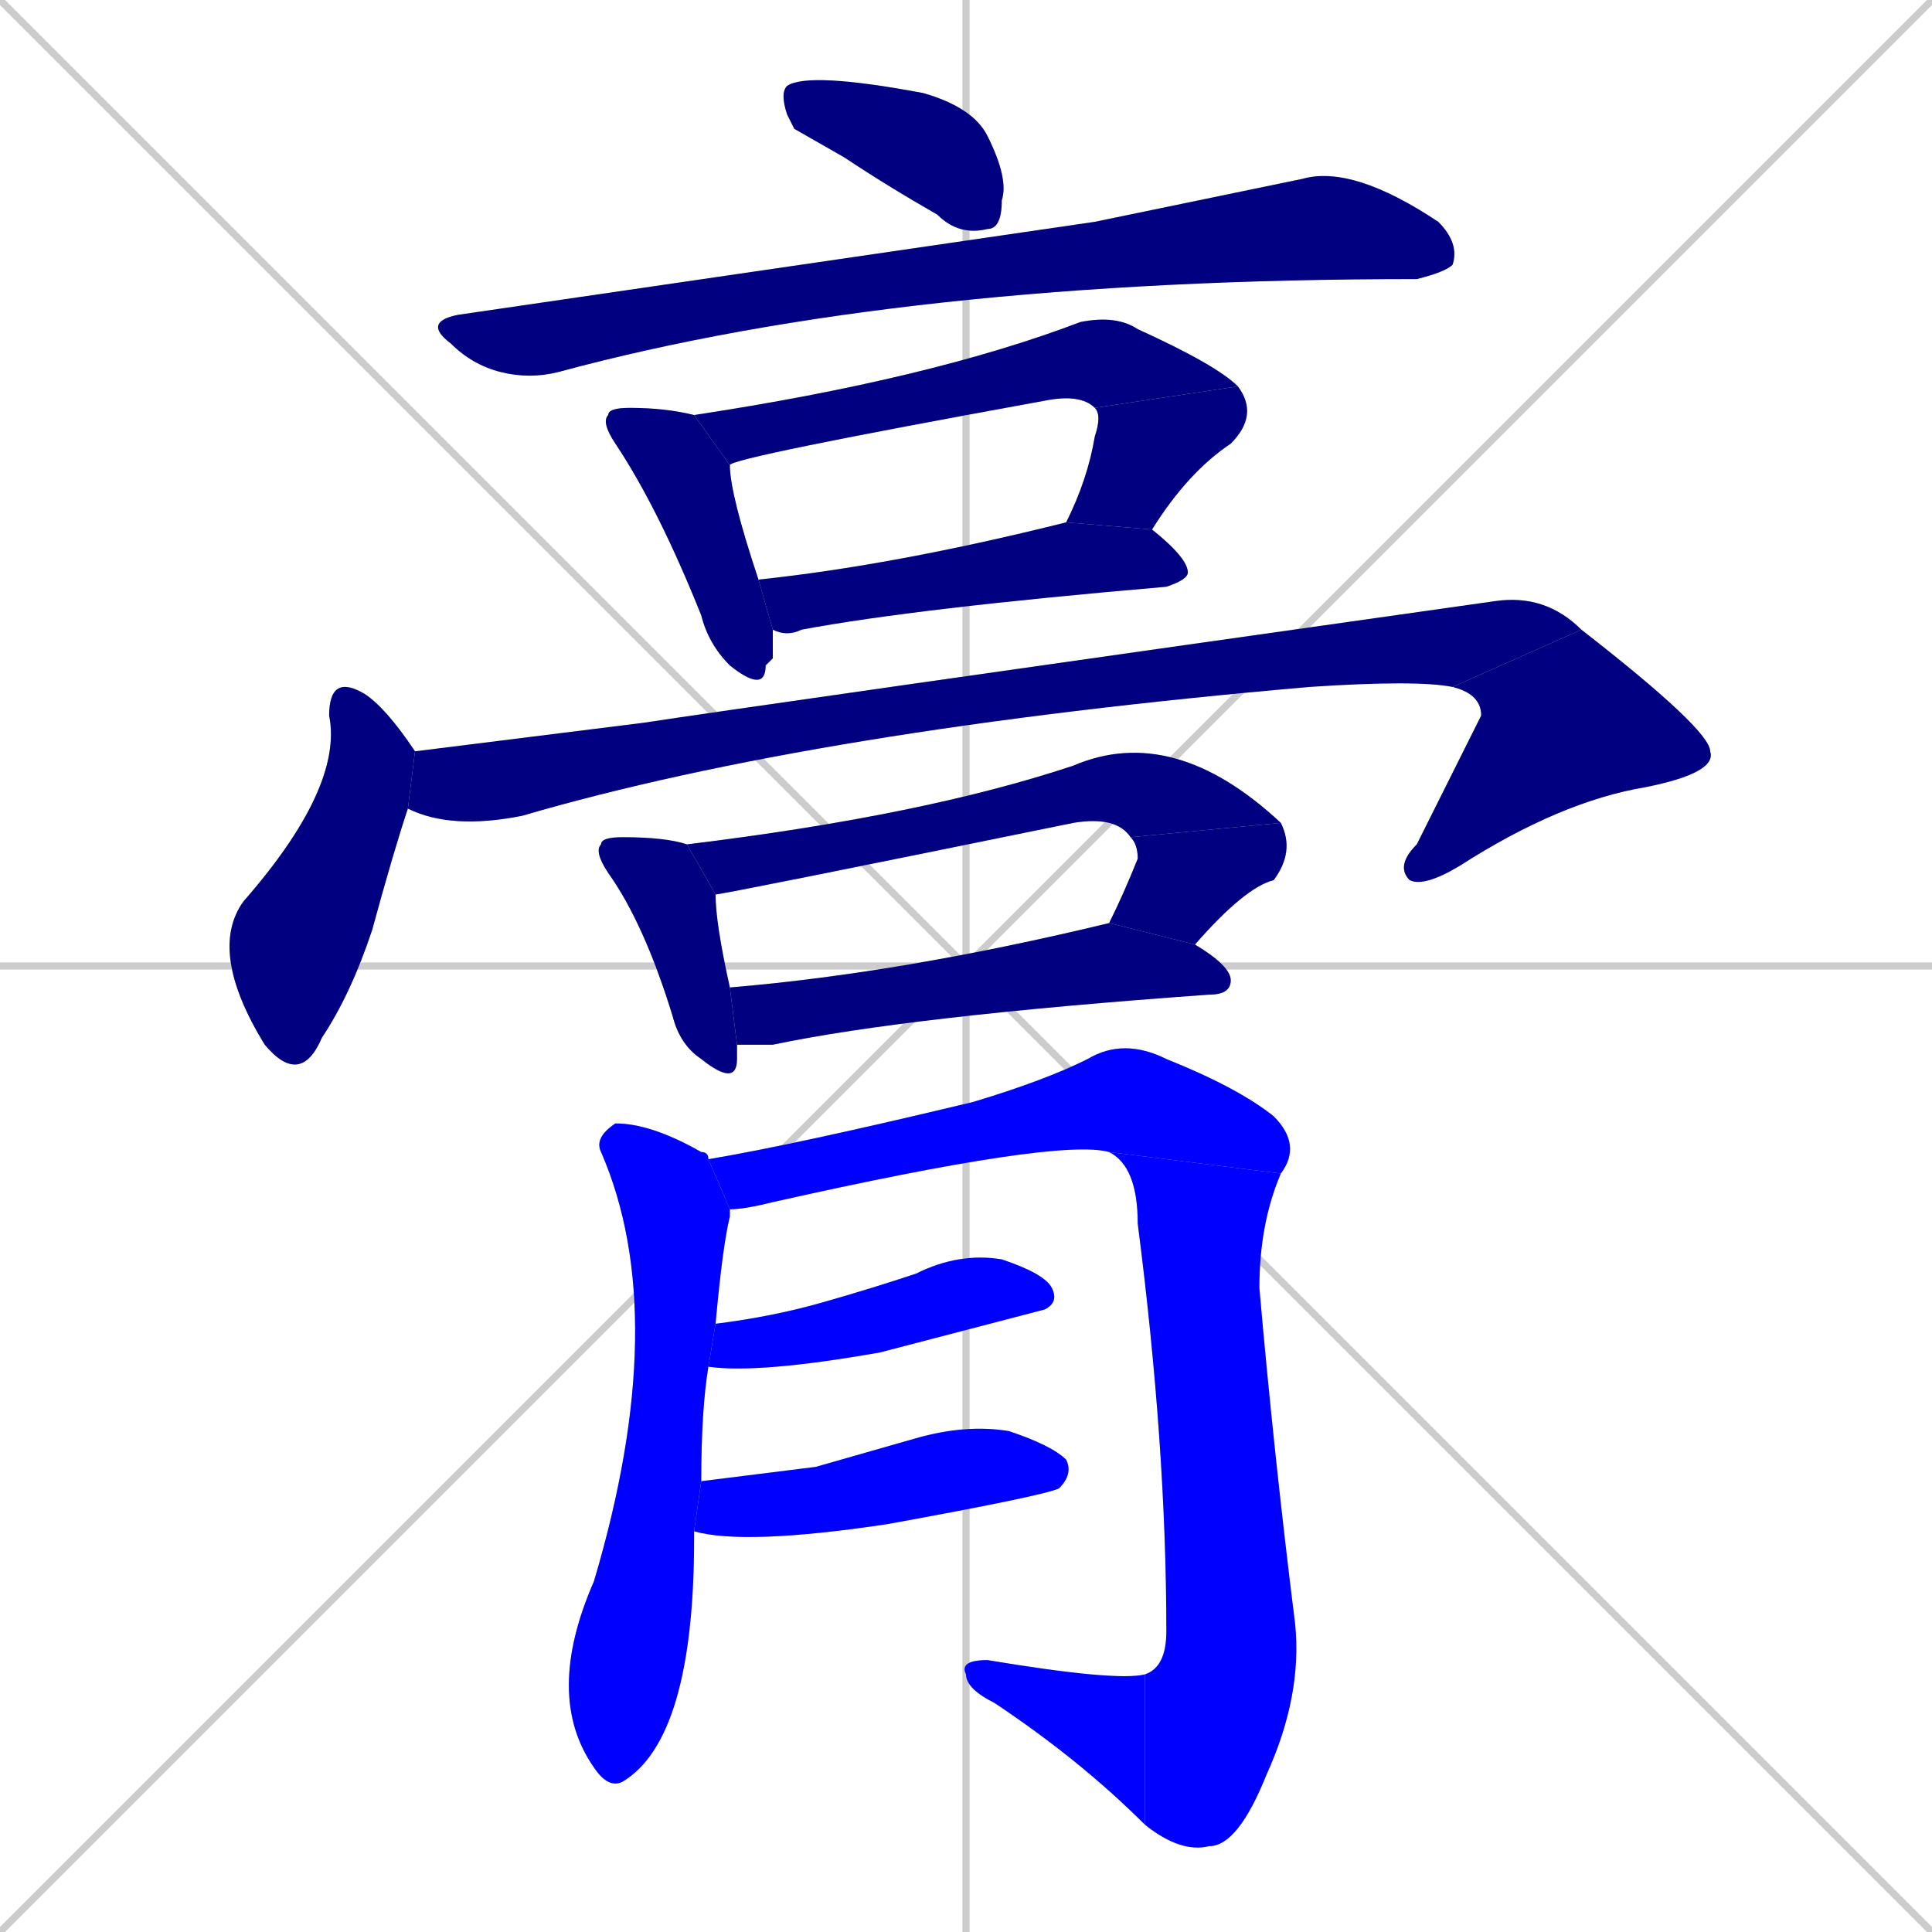 <svg xmlns="http://www.w3.org/2000/svg" xmlns:xlink="http://www.w3.org/1999/xlink" width="270" height="270"><defs><clipPath id="clip-mask-1"><rect x="109" y="10" width="32" height="23"><animate attributeName="x" from="77" to="109" dur="0.119" begin="0; animate19.end + 1" id="animate1" fill="freeze"/></rect></clipPath><clipPath id="clip-mask-2"><rect x="59" y="23" width="145" height="30"><set attributeName="x" to="-86" begin="0; animate19.end + 1" /><animate attributeName="x" from="-86" to="59" dur="0.537" begin="animate1.end + 0.5" id="animate2" fill="freeze"/></rect></clipPath><clipPath id="clip-mask-3"><rect x="84" y="57" width="24" height="40"><set attributeName="y" to="17" begin="0; animate19.end + 1" /><animate attributeName="y" from="17" to="57" dur="0.148" begin="animate2.end + 0.5" id="animate3" fill="freeze"/></rect></clipPath><clipPath id="clip-mask-4"><rect x="97" y="44" width="76" height="21"><set attributeName="x" to="21" begin="0; animate19.end + 1" /><animate attributeName="x" from="21" to="97" dur="0.281" begin="animate3.end + 0.5" id="animate4" fill="freeze"/></rect></clipPath><clipPath id="clip-mask-5"><rect x="149" y="54" width="27" height="20"><set attributeName="y" to="34" begin="0; animate19.end + 1" /><animate attributeName="y" from="34" to="54" dur="0.074" begin="animate4.end" id="animate5" fill="freeze"/></rect></clipPath><clipPath id="clip-mask-6"><rect x="106" y="73" width="60" height="16"><set attributeName="x" to="46" begin="0; animate19.end + 1" /><animate attributeName="x" from="46" to="106" dur="0.222" begin="animate5.end + 0.5" id="animate6" fill="freeze"/></rect></clipPath><clipPath id="clip-mask-7"><rect x="29" y="94" width="29" height="58"><set attributeName="y" to="36" begin="0; animate19.end + 1" /><animate attributeName="y" from="36" to="94" dur="0.215" begin="animate6.end + 0.5" id="animate7" fill="freeze"/></rect></clipPath><clipPath id="clip-mask-8"><rect x="57" y="83" width="164" height="33"><set attributeName="x" to="-107" begin="0; animate19.end + 1" /><animate attributeName="x" from="-107" to="57" dur="0.607" begin="animate7.end + 0.5" id="animate8" fill="freeze"/></rect></clipPath><clipPath id="clip-mask-9"><rect x="195" y="88" width="45" height="36"><set attributeName="y" to="52" begin="0; animate19.end + 1" /><animate attributeName="y" from="52" to="88" dur="0.133" begin="animate8.end" id="animate9" fill="freeze"/></rect></clipPath><clipPath id="clip-mask-10"><rect x="83" y="117" width="20" height="35"><set attributeName="y" to="82" begin="0; animate19.end + 1" /><animate attributeName="y" from="82" to="117" dur="0.130" begin="animate9.end + 0.5" id="animate10" fill="freeze"/></rect></clipPath><clipPath id="clip-mask-11"><rect x="96" y="101" width="83" height="24"><set attributeName="x" to="13" begin="0; animate19.end + 1" /><animate attributeName="x" from="13" to="96" dur="0.307" begin="animate10.end + 0.5" id="animate11" fill="freeze"/></rect></clipPath><clipPath id="clip-mask-12"><rect x="155" y="115" width="26" height="17"><set attributeName="y" to="98" begin="0; animate19.end + 1" /><animate attributeName="y" from="98" to="115" dur="0.063" begin="animate11.end" id="animate12" fill="freeze"/></rect></clipPath><clipPath id="clip-mask-13"><rect x="102" y="129" width="70" height="17"><set attributeName="x" to="32" begin="0; animate19.end + 1" /><animate attributeName="x" from="32" to="102" dur="0.259" begin="animate12.end + 0.5" id="animate13" fill="freeze"/></rect></clipPath><clipPath id="clip-mask-14"><rect x="76" y="157" width="26" height="93"><set attributeName="y" to="64" begin="0; animate19.end + 1" /><animate attributeName="y" from="64" to="157" dur="0.344" begin="animate13.end + 0.5" id="animate14" fill="freeze"/></rect></clipPath><clipPath id="clip-mask-15"><rect x="99" y="145" width="83" height="24"><set attributeName="x" to="16" begin="0; animate19.end + 1" /><animate attributeName="x" from="16" to="99" dur="0.307" begin="animate14.end + 0.5" id="animate15" fill="freeze"/></rect></clipPath><clipPath id="clip-mask-16"><rect x="155" y="161" width="27" height="98"><set attributeName="y" to="63" begin="0; animate19.end + 1" /><animate attributeName="y" from="63" to="161" dur="0.363" begin="animate15.end" id="animate16" fill="freeze"/></rect></clipPath><clipPath id="clip-mask-17"><rect x="134" y="232" width="26" height="23"><set attributeName="x" to="160" begin="0; animate19.end + 1" /><animate attributeName="x" from="160" to="134" dur="0.096" begin="animate16.end" id="animate17" fill="freeze"/></rect></clipPath><clipPath id="clip-mask-18"><rect x="99" y="175" width="49" height="17"><set attributeName="x" to="50" begin="0; animate19.end + 1" /><animate attributeName="x" from="50" to="99" dur="0.181" begin="animate17.end + 0.5" id="animate18" fill="freeze"/></rect></clipPath><clipPath id="clip-mask-19"><rect x="97" y="199" width="53" height="17"><set attributeName="x" to="44" begin="0; animate19.end + 1" /><animate attributeName="x" from="44" to="97" dur="0.196" begin="animate18.end + 0.5" id="animate19" fill="freeze"/></rect></clipPath></defs><path d="M 0 0 L 270 270 M 270 0 L 0 270 M 135 0 L 135 270 M 0 135 L 270 135" stroke="#CCCCCC" /><path d="M 111 18 L 110 16 Q 109 13 110 12 Q 113 10 129 13 Q 136 15 138 19 Q 141 25 140 28 Q 140 32 138 32 Q 134 33 131 30 Q 124 26 118 22" fill="#CCCCCC"/><path d="M 153 31 L 182 25 Q 189 23 201 31 Q 204 34 203 37 Q 202 38 198 39 Q 126 39 78 52 Q 74 53 70 52 Q 66 51 63 48 Q 59 45 64 44" fill="#CCCCCC"/><path d="M 108 92 L 107 93 Q 107 97 102 93 Q 99 90 98 86 Q 92 71 86 62 Q 84 59 85 58 Q 85 57 88 57 Q 93 57 97 58 L 102 65 Q 102 69 106 81 L 108 88" fill="#CCCCCC"/><path d="M 97 58 Q 130 53 151 45 Q 156 44 159 46 Q 170 51 173 54 L 153 57 Q 151 55 146 56 Q 102 64 102 65" fill="#CCCCCC"/><path d="M 149 73 Q 152 67 153 61 Q 154 58 153 57 L 173 54 Q 176 58 172 62 Q 166 66 161 74" fill="#CCCCCC"/><path d="M 106 81 Q 125 79 149 73 Q 149 73 149 73 L 161 74 Q 166 78 166 80 Q 166 81 163 82 Q 128 85 112 88 Q 110 89 108 88" fill="#CCCCCC"/><path d="M 57 113 Q 55 119 52 130 Q 49 139 45 145 Q 42 152 37 146 Q 29 133 34 126 Q 48 110 46 100 Q 46 94 51 97 Q 54 99 58 105" fill="#CCCCCC"/><path d="M 74 103 L 90 101 Q 103 99 209 84 Q 216 83 221 88 L 203 96 Q 198 95 183 96 Q 114 102 73 114 Q 63 116 57 113 L 58 105" fill="#CCCCCC"/><path d="M 221 88 Q 239 102 239 105 Q 240 108 230 110 Q 218 112 204 121 Q 199 124 197 123 Q 195 121 198 118 Q 207 100 207 100 Q 207 97 203 96" fill="#CCCCCC"/><path d="M 103 147 L 103 148 Q 103 152 98 148 Q 95 146 94 142 Q 90 129 85 122 Q 83 119 84 118 Q 84 117 87 117 Q 93 117 96 118 L 100 125 Q 100 129 102 138 L 103 146" fill="#CCCCCC"/><path d="M 96 118 Q 129 114 150 107 Q 164 101 179 115 L 158 117 Q 156 114 150 115 Q 101 125 100 125" fill="#CCCCCC"/><path d="M 155 129 Q 157 125 159 120 Q 159 118 158 117 L 179 115 Q 181 119 178 123 Q 174 124 167 132" fill="#CCCCCC"/><path d="M 102 138 Q 126 136 155 129 L 155 129 L 167 132 Q 172 135 172 137 Q 172 139 169 139 Q 127 142 108 146 Q 106 146 103 146" fill="#CCCCCC"/><path d="M 97 214 L 97 215 Q 97 243 87 249 Q 85 250 83 247 Q 76 237 83 221 Q 94 184 84 161 Q 83 159 86 157 Q 91 157 98 161 Q 99 161 99 162 L 102 169 Q 102 169 102 170 Q 101 174 100 185 L 99 191 Q 98 197 98 207 L 97 214" fill="#CCCCCC"/><path d="M 99 162 Q 111 160 136 154 Q 146 151 152 148 Q 157 145 163 148 Q 173 152 178 156 Q 182 160 179 164 L 155 161 Q 148 159 108 168 Q 104 169 102 169" fill="#CCCCCC"/><path d="M 179 164 Q 176 171 176 180 Q 178 203 181 227 Q 182 237 177 248 Q 173 258 169 258 Q 165 259 160 255 L 160 234 Q 163 233 163 228 Q 163 202 159 171 Q 159 163 155 161" fill="#CCCCCC"/><path d="M 160 255 Q 151 246 139 238 Q 135 236 135 234 Q 134 232 138 232 Q 156 235 160 234" fill="#CCCCCC"/><path d="M 100 185 Q 108 184 115 182 Q 122 180 128 178 Q 134 175 140 176 Q 146 178 147 180 Q 148 182 146 183 Q 146 183 123 189 Q 106 192 99 191" fill="#CCCCCC"/><path d="M 98 207 Q 106 206 114 205 Q 121 203 128 201 Q 135 199 141 200 Q 147 202 149 204 Q 150 206 148 208 Q 146 209 124 213 Q 104 216 97 214" fill="#CCCCCC"/><path d="M 111 18 L 110 16 Q 109 13 110 12 Q 113 10 129 13 Q 136 15 138 19 Q 141 25 140 28 Q 140 32 138 32 Q 134 33 131 30 Q 124 26 118 22" fill="#000080" clip-path="url(#clip-mask-1)" /><path d="M 153 31 L 182 25 Q 189 23 201 31 Q 204 34 203 37 Q 202 38 198 39 Q 126 39 78 52 Q 74 53 70 52 Q 66 51 63 48 Q 59 45 64 44" fill="#000080" clip-path="url(#clip-mask-2)" /><path d="M 108 92 L 107 93 Q 107 97 102 93 Q 99 90 98 86 Q 92 71 86 62 Q 84 59 85 58 Q 85 57 88 57 Q 93 57 97 58 L 102 65 Q 102 69 106 81 L 108 88" fill="#000080" clip-path="url(#clip-mask-3)" /><path d="M 97 58 Q 130 53 151 45 Q 156 44 159 46 Q 170 51 173 54 L 153 57 Q 151 55 146 56 Q 102 64 102 65" fill="#000080" clip-path="url(#clip-mask-4)" /><path d="M 149 73 Q 152 67 153 61 Q 154 58 153 57 L 173 54 Q 176 58 172 62 Q 166 66 161 74" fill="#000080" clip-path="url(#clip-mask-5)" /><path d="M 106 81 Q 125 79 149 73 Q 149 73 149 73 L 161 74 Q 166 78 166 80 Q 166 81 163 82 Q 128 85 112 88 Q 110 89 108 88" fill="#000080" clip-path="url(#clip-mask-6)" /><path d="M 57 113 Q 55 119 52 130 Q 49 139 45 145 Q 42 152 37 146 Q 29 133 34 126 Q 48 110 46 100 Q 46 94 51 97 Q 54 99 58 105" fill="#000080" clip-path="url(#clip-mask-7)" /><path d="M 74 103 L 90 101 Q 103 99 209 84 Q 216 83 221 88 L 203 96 Q 198 95 183 96 Q 114 102 73 114 Q 63 116 57 113 L 58 105" fill="#000080" clip-path="url(#clip-mask-8)" /><path d="M 221 88 Q 239 102 239 105 Q 240 108 230 110 Q 218 112 204 121 Q 199 124 197 123 Q 195 121 198 118 Q 207 100 207 100 Q 207 97 203 96" fill="#000080" clip-path="url(#clip-mask-9)" /><path d="M 103 147 L 103 148 Q 103 152 98 148 Q 95 146 94 142 Q 90 129 85 122 Q 83 119 84 118 Q 84 117 87 117 Q 93 117 96 118 L 100 125 Q 100 129 102 138 L 103 146" fill="#000080" clip-path="url(#clip-mask-10)" /><path d="M 96 118 Q 129 114 150 107 Q 164 101 179 115 L 158 117 Q 156 114 150 115 Q 101 125 100 125" fill="#000080" clip-path="url(#clip-mask-11)" /><path d="M 155 129 Q 157 125 159 120 Q 159 118 158 117 L 179 115 Q 181 119 178 123 Q 174 124 167 132" fill="#000080" clip-path="url(#clip-mask-12)" /><path d="M 102 138 Q 126 136 155 129 L 155 129 L 167 132 Q 172 135 172 137 Q 172 139 169 139 Q 127 142 108 146 Q 106 146 103 146" fill="#000080" clip-path="url(#clip-mask-13)" /><path d="M 97 214 L 97 215 Q 97 243 87 249 Q 85 250 83 247 Q 76 237 83 221 Q 94 184 84 161 Q 83 159 86 157 Q 91 157 98 161 Q 99 161 99 162 L 102 169 Q 102 169 102 170 Q 101 174 100 185 L 99 191 Q 98 197 98 207 L 97 214" fill="#0000ff" clip-path="url(#clip-mask-14)" /><path d="M 99 162 Q 111 160 136 154 Q 146 151 152 148 Q 157 145 163 148 Q 173 152 178 156 Q 182 160 179 164 L 155 161 Q 148 159 108 168 Q 104 169 102 169" fill="#0000ff" clip-path="url(#clip-mask-15)" /><path d="M 179 164 Q 176 171 176 180 Q 178 203 181 227 Q 182 237 177 248 Q 173 258 169 258 Q 165 259 160 255 L 160 234 Q 163 233 163 228 Q 163 202 159 171 Q 159 163 155 161" fill="#0000ff" clip-path="url(#clip-mask-16)" /><path d="M 160 255 Q 151 246 139 238 Q 135 236 135 234 Q 134 232 138 232 Q 156 235 160 234" fill="#0000ff" clip-path="url(#clip-mask-17)" /><path d="M 100 185 Q 108 184 115 182 Q 122 180 128 178 Q 134 175 140 176 Q 146 178 147 180 Q 148 182 146 183 Q 146 183 123 189 Q 106 192 99 191" fill="#0000ff" clip-path="url(#clip-mask-18)" /><path d="M 98 207 Q 106 206 114 205 Q 121 203 128 201 Q 135 199 141 200 Q 147 202 149 204 Q 150 206 148 208 Q 146 209 124 213 Q 104 216 97 214" fill="#0000ff" clip-path="url(#clip-mask-19)" /></svg>
